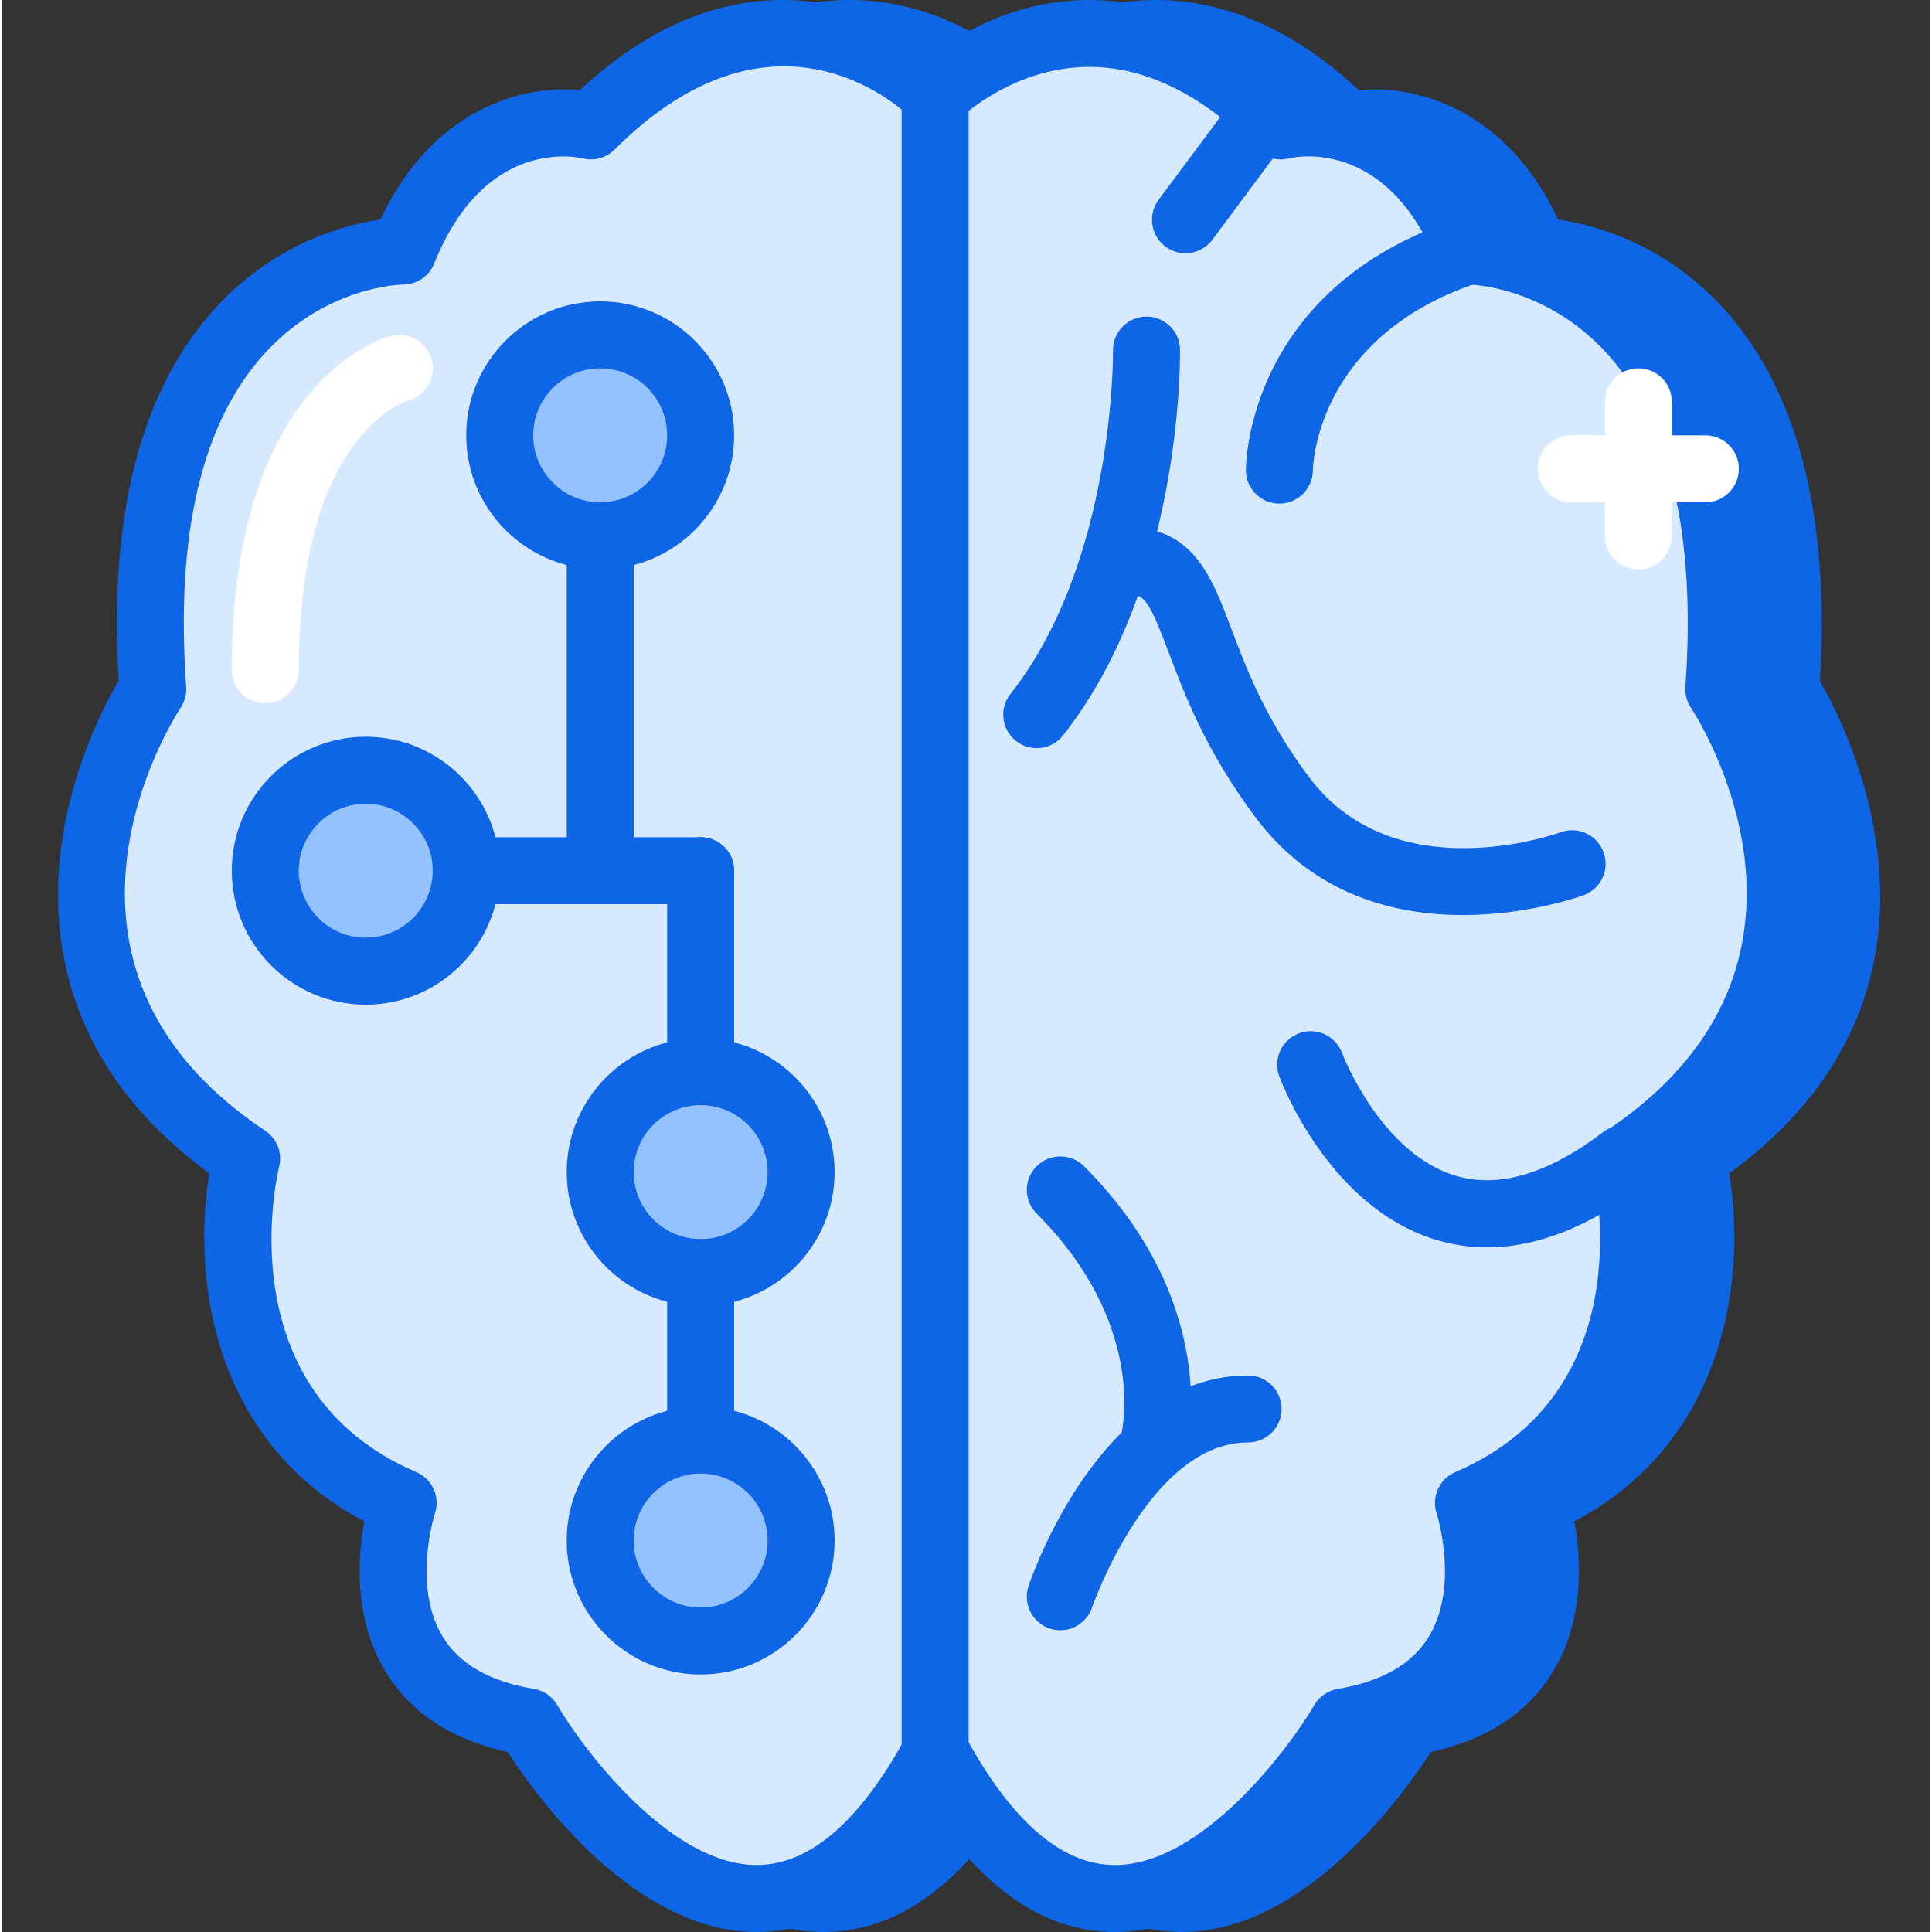 <svg xmlns="http://www.w3.org/2000/svg" width="524" height="524" viewBox="-11 0 393 393.819"><rect x="-11" y="0" width="393" height="393.819" fill="#333333" stroke="none"/><path fill="#0e65e5" d="m193.121 19.277s31.895-31.895 70.172 6.383c0 0 25.516-6.383 38.273 25.516 0 0 57.414 0 51.035 89.309 0 0 38.277 57.41-19.137 95.688 0 0 12.758 51.031-31.895 70.172 0 0 12.758 38.273-25.52 44.652 0 0-44.652 76.551-82.93 6.379h-.262c-38.273 70.172-82.93-6.379-82.93-6.379-38.273-6.379-25.516-44.652-25.516-44.652-44.656-19.141-31.895-70.172-31.895-70.172-57.414-38.277-19.137-95.688-19.137-95.688-6.379-89.309 51.035-89.309 51.035-89.309 12.758-31.898 38.273-25.516 38.273-25.516 38.277-38.277 70.172-6.383 70.172-6.383zm0 0"/><path fill="#0e65e5" d="m229.512 393.82c-.164 0-.324-.004-.488-.004-13.375-.195-25.465-8.105-36.031-23.543-10.57 15.438-22.66 23.348-36.035 23.543-.16 0-.324.004-.484.004-24.961 0-44.957-27.734-50.758-36.688-11.492-2.535-19.879-8.078-24.957-16.52-6.453-10.719-5.582-23.266-4.262-30.496-31.75-16.824-34.941-51.043-31.574-70.926-29.055-21.266-32.598-47.477-30.273-66.066 2.047-16.398 8.902-29.469 11.777-34.363-2.082-34.125 4.68-59.816 20.117-76.398 12.035-12.922 26.086-16.578 33.227-17.609 10.887-23.008 29.414-27.465 40.637-26.379 21.066-19.621 40.543-20.094 53.383-16.887 8.465 2.117 15.094 6.082 19.207 9.074 4.109-2.992 10.738-6.957 19.203-9.074 12.836-3.203 32.32-2.734 53.379 16.887 11.23-1.09 29.754 3.363 40.637 26.379 7.137 1.031 21.195 4.688 33.227 17.609 15.441 16.586 22.207 42.293 20.113 76.438 6.363 11.059 32.355 63.234-18.492 100.391 3.367 19.879.18 54.098-31.574 70.926 1.32 7.23 2.195 19.777-4.262 30.5-5.078 8.434-13.465 13.977-24.953 16.512-5.805 8.953-25.805 36.688-50.762 36.691zm-36.652-43.27c2.5 0 5.059 1.363 6.254 3.555 9.34 17.129 19.465 25.895 30.086 26.059.105.004.207.004.309.004 17.66 0 35.309-23.504 40.648-32.617 1.027-1.746 2.773-2.953 4.773-3.285 8.941-1.492 15.188-5.07 18.566-10.633 6.293-10.371 1.637-25.004 1.59-25.152-1.094-3.359.547-7.02 3.793-8.41 38.664-16.57 28.418-60.398 27.961-62.258-.684-2.789.449-5.723 2.84-7.316 50.922-33.957 18.633-84.117 17.238-86.238-.832-1.254-1.23-2.758-1.125-4.258 2.223-31.125-3.207-54.039-16.141-68.109-12.434-13.527-27.488-13.879-28.125-13.887-2.758-.035-5.27-1.73-6.293-4.289-10.43-26.062-29.477-21.633-30.285-21.43-2.316.586-4.785-.098-6.48-1.797-14.062-14.059-28.496-19.367-42.957-15.75-10.629 2.656-17.496 9.301-17.562 9.367-1.277 1.281-3.016 2-4.824 2h-.262c-1.809 0-3.547-.719-4.824-2-2.781-2.723-28.266-25.871-60.52 6.379-1.699 1.699-4.164 2.383-6.484 1.797-1.969-.453-20.18-3.82-30.277 21.43-1.035 2.594-3.551 4.293-6.34 4.293-.594.008-15.648.355-28.082 13.887-12.934 14.07-18.363 36.984-16.141 68.105.105 1.512-.289 3.016-1.129 4.273-1.391 2.105-33.684 52.27 17.242 86.223 2.398 1.602 3.535 4.535 2.836 7.336-.453 1.84-10.703 45.672 27.965 62.242 3.262 1.395 4.91 5.062 3.785 8.434-.039.121-4.695 14.754 1.598 25.125 3.375 5.566 9.621 9.145 18.566 10.633 2 .332 3.75 1.539 4.773 3.289 5.336 9.113 22.988 32.613 40.648 32.613.102 0 .199 0 .305-.004 10.621-.16 20.75-8.926 30.09-26.055 1.191-2.191 3.488-3.555 5.984-3.555zm.262-331.273h.066zm0 0"/><path fill="#d7e9ff" d="m179.469 19.277s31.895-31.895 70.168 6.383c0 0 25.52-6.383 38.277 25.516 0 0 57.41 0 51.035 89.309 0 0 38.273 57.41-19.137 95.688 0 0 12.758 51.031-31.898 70.172 0 0 12.762 38.273-25.516 44.652 0 0-44.652 76.551-82.93 6.379h-.262c-38.273 70.172-82.93-6.379-82.93-6.379-38.273-6.379-25.516-44.652-25.516-44.652-44.656-19.141-31.898-70.172-31.898-70.172-57.41-38.277-19.137-95.688-19.137-95.688-6.379-89.309 51.035-89.309 51.035-89.309 12.762-31.898 38.277-25.516 38.277-25.516 38.273-38.277 70.172-6.383 70.172-6.383zm0 0"/><path fill="#0e65e5" d="m215.859 393.82c-.164 0-.324-.004-.488-.004-13.375-.195-25.465-8.105-36.031-23.543-10.57 15.438-22.66 23.348-36.035 23.543-.164 0-.324.004-.484.004-24.965 0-44.957-27.734-50.762-36.688-11.492-2.535-19.875-8.078-24.953-16.52-6.453-10.719-5.582-23.266-4.262-30.496-31.754-16.824-34.941-51.043-31.574-70.926-29.055-21.266-32.602-47.477-30.273-66.066 2.047-16.398 8.902-29.469 11.777-34.363-2.082-34.125 4.68-59.816 20.117-76.398 12.031-12.922 26.086-16.578 33.227-17.609 10.883-23.008 29.402-27.465 40.637-26.379 21.062-19.621 40.539-20.094 53.379-16.887 8.469 2.117 15.098 6.082 19.207 9.074 4.109-2.992 10.742-6.957 19.207-9.074 12.836-3.203 32.316-2.734 53.375 16.887 11.223-1.09 29.754 3.363 40.641 26.379 7.137 1.031 21.195 4.688 33.227 17.609 15.441 16.586 22.203 42.293 20.113 76.438 6.363 11.059 32.355 63.234-18.492 100.391 3.367 19.879.176 54.098-31.574 70.926 1.32 7.23 2.191 19.777-4.262 30.5-5.078 8.434-13.465 13.977-24.953 16.512-5.805 8.953-25.805 36.688-50.762 36.691zm-36.652-43.27c2.496 0 5.059 1.363 6.254 3.555 9.34 17.129 19.461 25.895 30.086 26.059.105.004.207.004.309.004 17.66 0 35.309-23.504 40.648-32.617 1.023-1.746 2.773-2.953 4.77-3.285 8.945-1.492 15.191-5.07 18.566-10.633 6.297-10.371 1.637-25.004 1.594-25.152-1.094-3.359.543-7.02 3.793-8.41 38.664-16.57 28.414-60.398 27.961-62.258-.684-2.789.449-5.723 2.84-7.316 50.922-33.957 18.633-84.117 17.234-86.238-.828-1.254-1.23-2.758-1.121-4.258 2.223-31.125-3.207-54.039-16.141-68.109-12.438-13.527-27.488-13.879-28.125-13.887-2.762-.035-5.27-1.73-6.293-4.289-10.426-26.062-29.48-21.633-30.285-21.43-2.324.586-4.785-.098-6.484-1.797-14.059-14.059-28.5-19.367-42.957-15.75-10.625 2.656-17.492 9.301-17.559 9.367-1.281 1.281-3.016 2-4.828 2h-.258c-1.812 0-3.547-.719-4.828-2-2.773-2.723-28.254-25.871-60.52 6.379-1.699 1.699-4.148 2.383-6.48 1.797-1.969-.453-20.184-3.82-30.277 21.43-1.035 2.594-3.551 4.293-6.34 4.293-.594.008-15.648.355-28.086 13.887-12.93 14.07-18.363 36.984-16.137 68.105.105 1.512-.293 3.016-1.133 4.273-1.387 2.105-33.68 52.27 17.246 86.223 2.398 1.602 3.535 4.535 2.836 7.336-.453 1.84-10.703 45.672 27.965 62.242 3.262 1.395 4.91 5.062 3.785 8.434-.039.121-4.695 14.754 1.594 25.125 3.379 5.566 9.625 9.145 18.57 10.633 1.996.332 3.746 1.539 4.77 3.289 5.34 9.113 22.992 32.613 40.652 32.613.098 0 .199 0 .301-.004 10.625-.16 20.75-8.926 30.094-26.055 1.188-2.191 3.488-3.555 5.984-3.555zm.262-331.273h.066zm0 0"/><path fill="#d7e9ff" d="m249.379 95.828s0-31.895 38.277-44.652"/><path fill="#0e65e5" d="m249.379 102.656c-3.773 0-6.828-3.055-6.828-6.828 0-1.504.484-36.98 42.941-51.129 3.598-1.207 7.449.746 8.641 4.316 1.191 3.582-.742 7.441-4.316 8.637-33.227 11.074-33.609 37.906-33.609 38.176-.004 3.773-3.059 6.828-6.828 6.828zm0 0"/><path fill="#d7e9ff" d="m255.758 217.035s19.523 52.871 63.789 19.137"/><path fill="#0e65e5" d="m291.75 254.266c-3.422 0-6.785-.48-10.082-1.438-22.117-6.434-31.906-32.332-32.312-33.434-1.309-3.535.504-7.457 4.039-8.766 3.531-1.316 7.453.492 8.766 4.027.164.43 7.965 20.637 23.371 25.074 8.703 2.512 18.762-.516 29.883-8.992 2.996-2.285 7.285-1.703 9.566 1.297 2.281 2.996 1.707 7.277-1.293 9.562-11.055 8.43-21.762 12.668-31.938 12.668zm0 0"/><path fill="#d7e9ff" d="m223.859 293.586s6.383-25.52-19.137-51.035"/><path fill="#0e65e5" d="m223.867 300.414c-.551 0-1.105-.062-1.664-.203-3.645-.91-5.863-4.59-4.977-8.234.234-1.012 4.836-22.43-17.328-44.602-2.668-2.664-2.668-6.988 0-9.652 2.664-2.664 6.984-2.664 9.652 0 27.93 27.934 21.23 56.324 20.934 57.52-.777 3.102-3.559 5.172-6.617 5.172zm0 0"/><path fill="#d7e9ff" d="m309.055 176.066s-38.367 14.016-59.004-13.449c-20.637-27.465-16.152-47.133-30.371-48.305"/><path fill="#0e65e5" d="m286.77 186.523c-13.684 0-30.281-3.977-42.176-19.809-10.152-13.504-14.57-25.227-17.801-33.789-3.738-9.918-4.816-11.574-7.672-11.809-3.758-.312-6.555-3.609-6.242-7.363.309-3.762 3.609-6.578 7.363-6.242 11.93.98 15.523 10.512 19.328 20.598 3.102 8.223 6.961 18.457 15.938 30.406 17.289 23.008 49.84 11.625 51.219 11.133 3.539-1.289 7.453.551 8.738 4.094 1.281 3.535-.531 7.441-4.066 8.734-.867.32-11.383 4.047-24.629 4.047zm0 0"/><path fill="#0e65e5" d="m179.207 364.203c-3.77 0-6.824-3.059-6.824-6.828v-338.098c0-3.77 3.055-6.824 6.824-6.824s6.828 3.055 6.828 6.824v338.098c0 3.77-3.059 6.828-6.828 6.828zm0 0"/><path fill="#d7e9ff" d="m222.293 71.367s.66 45.102-22.375 74.312"/><path fill="#0e65e5" d="m199.918 152.508c-1.48 0-2.969-.48-4.223-1.469-2.961-2.332-3.473-6.625-1.133-9.586 21.281-26.992 20.91-69.559 20.906-69.984-.055-3.773 2.953-6.871 6.727-6.93h.102c3.727 0 6.77 2.992 6.824 6.727.027 1.941.414 47.879-23.84 78.641-1.348 1.711-3.348 2.602-5.363 2.602zm0 0"/><path fill="#d7e9ff" d="m204.723 325.48s12.762-38.277 38.277-38.277"/><path fill="#0e65e5" d="m204.723 332.309c-.711 0-1.441-.113-2.16-.352-3.578-1.195-5.512-5.062-4.316-8.641.586-1.75 14.66-42.938 44.75-42.938 3.773 0 6.828 3.055 6.828 6.824 0 3.773-3.055 6.828-6.828 6.828-20.035 0-31.68 33.27-31.797 33.605-.949 2.863-3.613 4.672-6.477 4.672zm0 0"/><path fill="#d7e9ff" d="m246.621 22.789-16.379 22.008"/><path fill="#0e65e5" d="m230.234 51.621c-1.414 0-2.844-.441-4.07-1.348-3.023-2.25-3.648-6.527-1.398-9.555l16.379-22.008c2.254-3.02 6.52-3.652 9.551-1.398 3.023 2.246 3.652 6.523 1.402 9.551l-16.379 22.008c-1.34 1.801-3.398 2.75-5.484 2.75zm0 0"/><path fill="#94c1ff" d="m131.41 88.738c0 11.312-9.168 20.48-20.48 20.48-11.309 0-20.48-9.168-20.48-20.48s9.172-20.48 20.48-20.48c11.312 0 20.48 9.168 20.48 20.48zm0 0"/><path fill="#0e65e5" d="m110.93 116.047c-15.055 0-27.305-12.254-27.305-27.309 0-15.055 12.25-27.305 27.305-27.305 15.059 0 27.309 12.25 27.309 27.305 0 15.055-12.25 27.309-27.309 27.309zm0-40.961c-7.527 0-13.652 6.121-13.652 13.652s6.125 13.652 13.652 13.652c7.531 0 13.656-6.121 13.656-13.652s-6.125-13.652-13.656-13.652zm0 0"/><path fill="#94c1ff" d="m83.625 177.484c0 11.312-9.172 20.48-20.48 20.48-11.312 0-20.48-9.168-20.48-20.48 0-11.309 9.168-20.48 20.48-20.48 11.309 0 20.48 9.172 20.48 20.48zm0 0"/><path fill="#0e65e5" d="m63.145 204.793c-15.055 0-27.309-12.25-27.309-27.309 0-15.055 12.254-27.305 27.309-27.305 15.055 0 27.305 12.25 27.305 27.305 0 15.059-12.246 27.309-27.305 27.309zm0-40.961c-7.531 0-13.652 6.125-13.652 13.652 0 7.531 6.121 13.652 13.652 13.652s13.652-6.121 13.652-13.652c0-7.527-6.121-13.652-13.652-13.652zm0 0"/><path fill="#94c1ff" d="m151.891 238.926c0 11.309-9.168 20.48-20.48 20.48-11.309 0-20.48-9.172-20.48-20.48 0-11.312 9.172-20.48 20.48-20.48 11.312 0 20.48 9.168 20.48 20.48zm0 0"/><path fill="#0e65e5" d="m131.41 266.23c-15.055 0-27.305-12.25-27.305-27.305 0-15.059 12.25-27.309 27.305-27.309 15.059 0 27.309 12.25 27.309 27.309 0 15.055-12.25 27.305-27.309 27.305zm0-40.957c-7.527 0-13.652 6.121-13.652 13.652 0 7.527 6.125 13.652 13.652 13.652 7.531 0 13.652-6.125 13.652-13.652 0-7.531-6.121-13.652-13.652-13.652zm0 0"/><path fill="#94c1ff" d="m151.891 314.02c0 11.309-9.168 20.48-20.48 20.48-11.309 0-20.48-9.172-20.48-20.48 0-11.312 9.172-20.48 20.48-20.48 11.312 0 20.48 9.168 20.48 20.48zm0 0"/><g fill="#0e65e5"><path d="m131.41 341.324c-15.055 0-27.305-12.25-27.305-27.305 0-15.059 12.25-27.309 27.305-27.309 15.059 0 27.309 12.25 27.309 27.309 0 15.055-12.25 27.305-27.309 27.305zm0-40.961c-7.527 0-13.652 6.125-13.652 13.656 0 7.527 6.125 13.652 13.652 13.652 7.531 0 13.652-6.125 13.652-13.652 0-7.531-6.121-13.656-13.652-13.656zm0 0"/><path d="m110.93 184.312c-3.77 0-6.824-3.059-6.824-6.828v-68.266c0-3.77 3.055-6.828 6.824-6.828 3.77 0 6.828 3.059 6.828 6.828v68.266c0 3.77-3.059 6.828-6.828 6.828zm0 0"/><path d="m131.41 184.312h-47.785c-3.77 0-6.828-3.059-6.828-6.828s3.059-6.824 6.828-6.824h47.785c3.77 0 6.828 3.055 6.828 6.824s-3.059 6.828-6.828 6.828zm0 0"/><path d="m131.41 225.273c-3.77 0-6.824-3.059-6.824-6.828v-40.961c0-3.77 3.055-6.824 6.824-6.824 3.77 0 6.828 3.055 6.828 6.824v40.961c0 3.77-3.059 6.828-6.828 6.828zm0 0"/><path d="m131.41 300.363c-3.77 0-6.824-3.055-6.824-6.824v-34.133c0-3.77 3.055-6.828 6.824-6.828 3.77 0 6.828 3.059 6.828 6.828v34.133c0 3.77-3.059 6.824-6.828 6.824zm0 0"/></g><path fill="#fff" d="m322.559 116.047c-3.77 0-6.828-3.059-6.828-6.828v-27.309c0-3.77 3.059-6.824 6.828-6.824 3.77 0 6.824 3.055 6.824 6.824v27.309c0 3.77-3.055 6.828-6.824 6.828zm0 0"/><path fill="#fff" d="m336.211 102.391h-27.309c-3.77 0-6.824-3.055-6.824-6.824 0-3.77 3.055-6.828 6.824-6.828h27.309c3.77 0 6.828 3.059 6.828 6.828 0 3.77-3.059 6.824-6.828 6.824zm0 0"/><path fill="#fff" d="m42.664 143.352c-3.77 0-6.828-3.055-6.828-6.828 0-59.262 31.152-67.73 32.477-68.062 3.66-.922 7.363 1.309 8.281 4.969.902 3.621-1.266 7.289-4.855 8.25-1.145.34-22.246 7.363-22.246 54.844 0 3.773-3.059 6.828-6.828 6.828zm0 0"/></svg>